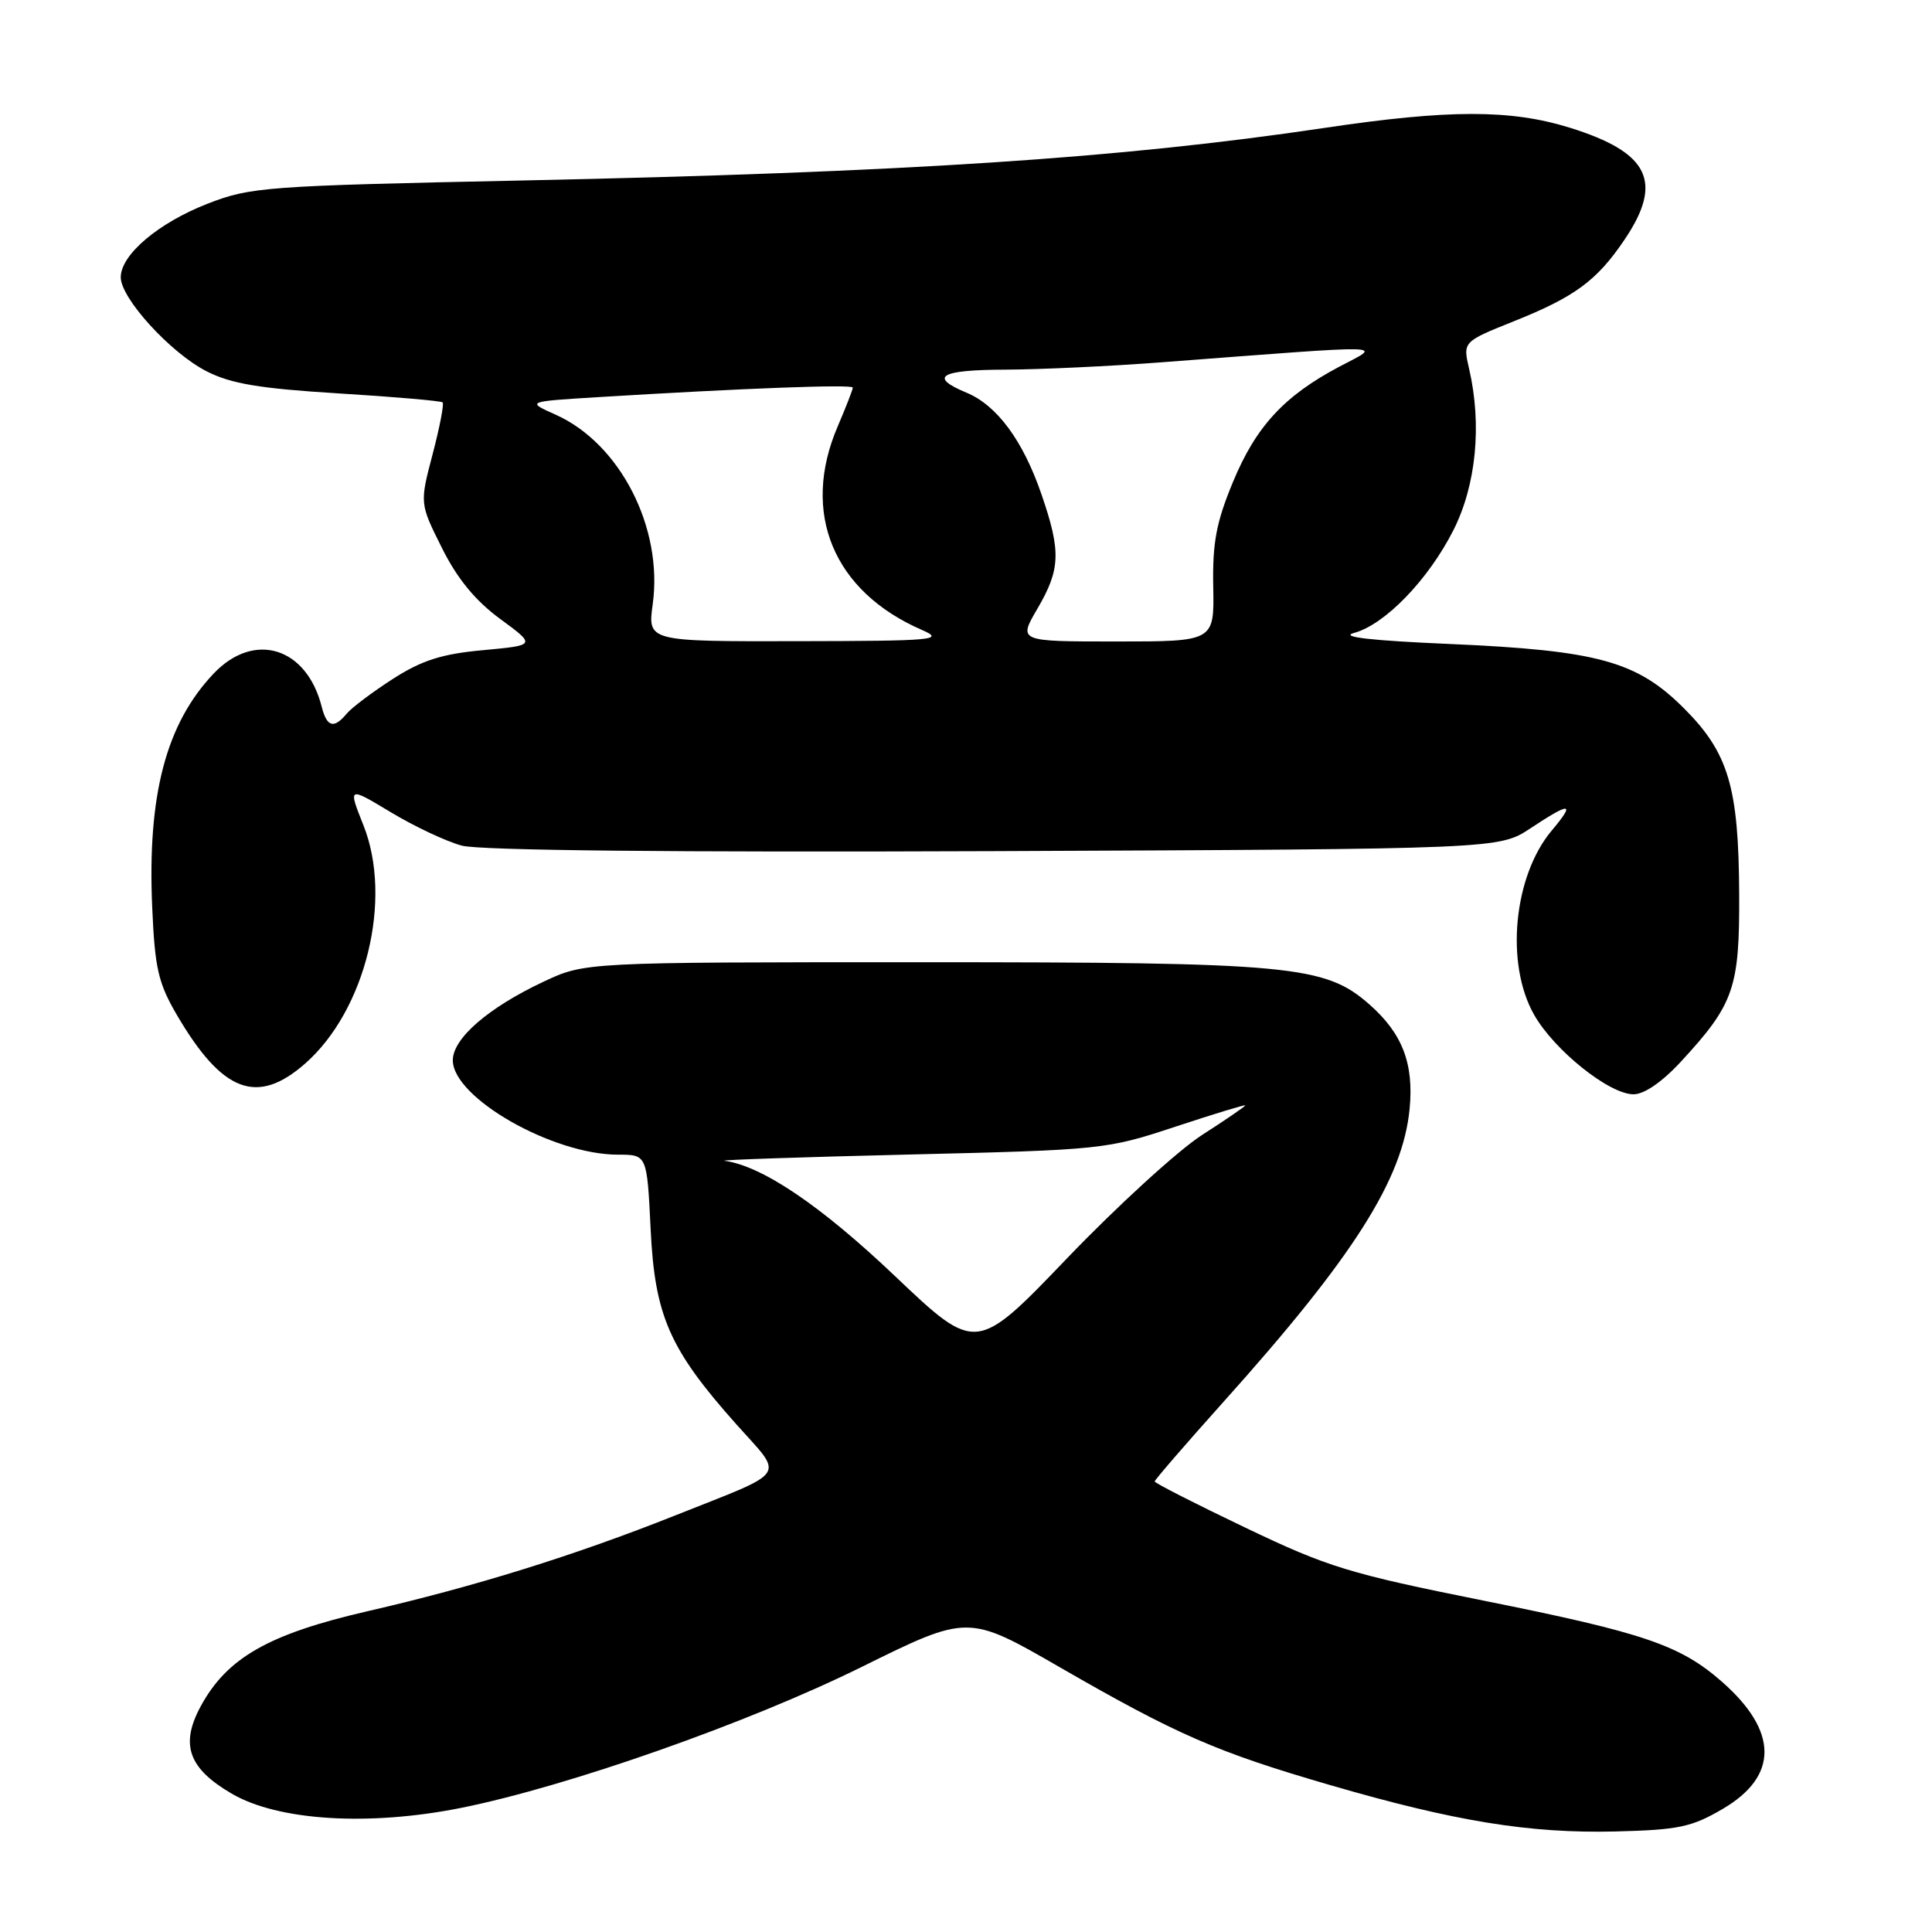 <?xml version="1.0" encoding="UTF-8" standalone="no"?>
<!DOCTYPE svg PUBLIC "-//W3C//DTD SVG 1.1//EN" "http://www.w3.org/Graphics/SVG/1.1/DTD/svg11.dtd" >
<svg xmlns="http://www.w3.org/2000/svg" xmlns:xlink="http://www.w3.org/1999/xlink" version="1.1" viewBox="0 0 256 256">
 <g >
 <path fill="currentColor"
d=" M 228.27 239.69 C 235.68 235.35 235.64 229.41 228.18 222.85 C 222.64 217.99 217.86 216.36 196.67 212.11 C 178.73 208.51 175.96 207.66 165.01 202.42 C 158.40 199.26 153.00 196.51 153.00 196.30 C 153.00 196.10 157.11 191.34 162.13 185.74 C 179.36 166.54 185.88 156.26 186.78 146.94 C 187.36 140.92 185.82 136.93 181.44 133.08 C 175.56 127.92 171.13 127.50 122.00 127.50 C 77.50 127.50 77.50 127.50 72.00 130.09 C 64.69 133.53 60.00 137.60 60.00 140.49 C 60.00 145.45 73.21 153.00 81.90 153.00 C 85.73 153.00 85.73 153.00 86.21 162.82 C 86.76 174.36 88.69 178.76 97.57 188.73 C 103.94 195.87 104.69 194.75 89.45 200.81 C 76.07 206.13 62.92 210.22 48.68 213.50 C 35.59 216.52 30.08 219.66 26.59 226.10 C 23.85 231.17 24.96 234.31 30.69 237.66 C 36.85 241.27 48.86 242.01 61.12 239.55 C 75.28 236.70 99.15 228.30 114.13 220.90 C 128.27 213.91 128.27 213.91 140.43 220.92 C 155.96 229.87 161.21 232.16 176.24 236.53 C 192.76 241.34 202.66 242.95 214.03 242.68 C 222.40 242.47 224.14 242.11 228.27 239.69 Z  M 222.79 140.61 C 229.76 133.05 230.51 130.90 230.45 118.50 C 230.39 104.30 229.04 99.76 223.14 93.86 C 216.88 87.60 211.72 86.19 192.09 85.33 C 181.63 84.88 177.46 84.40 179.41 83.87 C 183.51 82.77 189.26 76.82 192.59 70.24 C 195.60 64.28 196.38 56.30 194.67 48.89 C 193.83 45.28 193.83 45.28 200.59 42.57 C 208.67 39.34 211.59 37.19 215.25 31.77 C 220.44 24.09 218.54 20.20 208.00 16.92 C 200.17 14.49 191.98 14.49 175.50 16.95 C 148.49 20.98 120.04 22.84 69.00 23.92 C 35.16 24.63 33.22 24.77 27.51 26.99 C 20.99 29.53 16.00 33.75 16.00 36.74 C 16.00 39.53 22.59 46.75 27.36 49.19 C 30.61 50.85 34.36 51.48 44.89 52.13 C 52.26 52.58 58.45 53.12 58.65 53.32 C 58.86 53.53 58.26 56.62 57.32 60.20 C 55.61 66.71 55.61 66.71 58.56 72.61 C 60.59 76.68 62.97 79.58 66.26 82.00 C 71.03 85.50 71.03 85.50 64.01 86.15 C 58.54 86.65 55.91 87.49 52.07 89.95 C 49.37 91.69 46.61 93.76 45.95 94.55 C 44.25 96.61 43.31 96.35 42.63 93.66 C 40.64 85.75 33.67 83.60 28.31 89.25 C 22.00 95.90 19.51 105.36 20.17 120.25 C 20.52 128.32 20.97 130.27 23.45 134.51 C 29.47 144.77 34.07 146.51 40.43 140.93 C 48.46 133.88 52.06 119.16 48.16 109.36 C 46.11 104.21 46.11 104.21 51.79 107.63 C 54.91 109.51 59.14 111.50 61.19 112.05 C 63.56 112.69 89.27 112.95 131.78 112.78 C 198.65 112.50 198.65 112.50 202.80 109.75 C 208.14 106.22 208.78 106.28 205.63 110.03 C 200.55 116.06 199.43 127.68 203.27 134.45 C 205.94 139.16 213.23 145.00 216.45 145.00 C 217.88 145.00 220.27 143.35 222.79 140.61 Z  M 118.55 169.05 C 108.74 159.73 101.00 154.50 96.00 153.81 C 95.17 153.70 106.20 153.32 120.50 152.98 C 146.03 152.37 146.67 152.30 155.75 149.29 C 160.84 147.61 165.00 146.34 165.00 146.47 C 165.00 146.61 162.41 148.38 159.25 150.41 C 156.09 152.45 148.06 159.78 141.42 166.70 C 129.34 179.30 129.34 179.30 118.55 169.05 Z  M 86.49 80.05 C 87.88 69.93 82.16 58.77 73.63 54.95 C 69.74 53.21 69.74 53.21 79.12 52.63 C 98.59 51.44 113.00 50.90 113.00 51.36 C 113.00 51.62 112.10 53.93 111.00 56.50 C 106.09 67.95 110.41 78.37 122.18 83.48 C 125.22 84.80 123.82 84.93 105.66 84.96 C 85.81 85.00 85.81 85.00 86.49 80.05 Z  M 137.46 80.66 C 140.52 75.43 140.61 73.08 138.00 65.50 C 135.55 58.37 132.10 53.70 128.06 52.03 C 122.99 49.92 124.56 49.00 133.25 48.98 C 137.79 48.96 147.12 48.53 154.00 48.00 C 185.07 45.64 183.13 45.59 177.50 48.57 C 170.16 52.45 166.42 56.50 163.36 63.90 C 161.16 69.21 160.65 71.92 160.76 77.75 C 160.90 85.00 160.90 85.00 147.91 85.00 C 134.92 85.00 134.92 85.00 137.46 80.66 Z "/>
</g>
</svg>